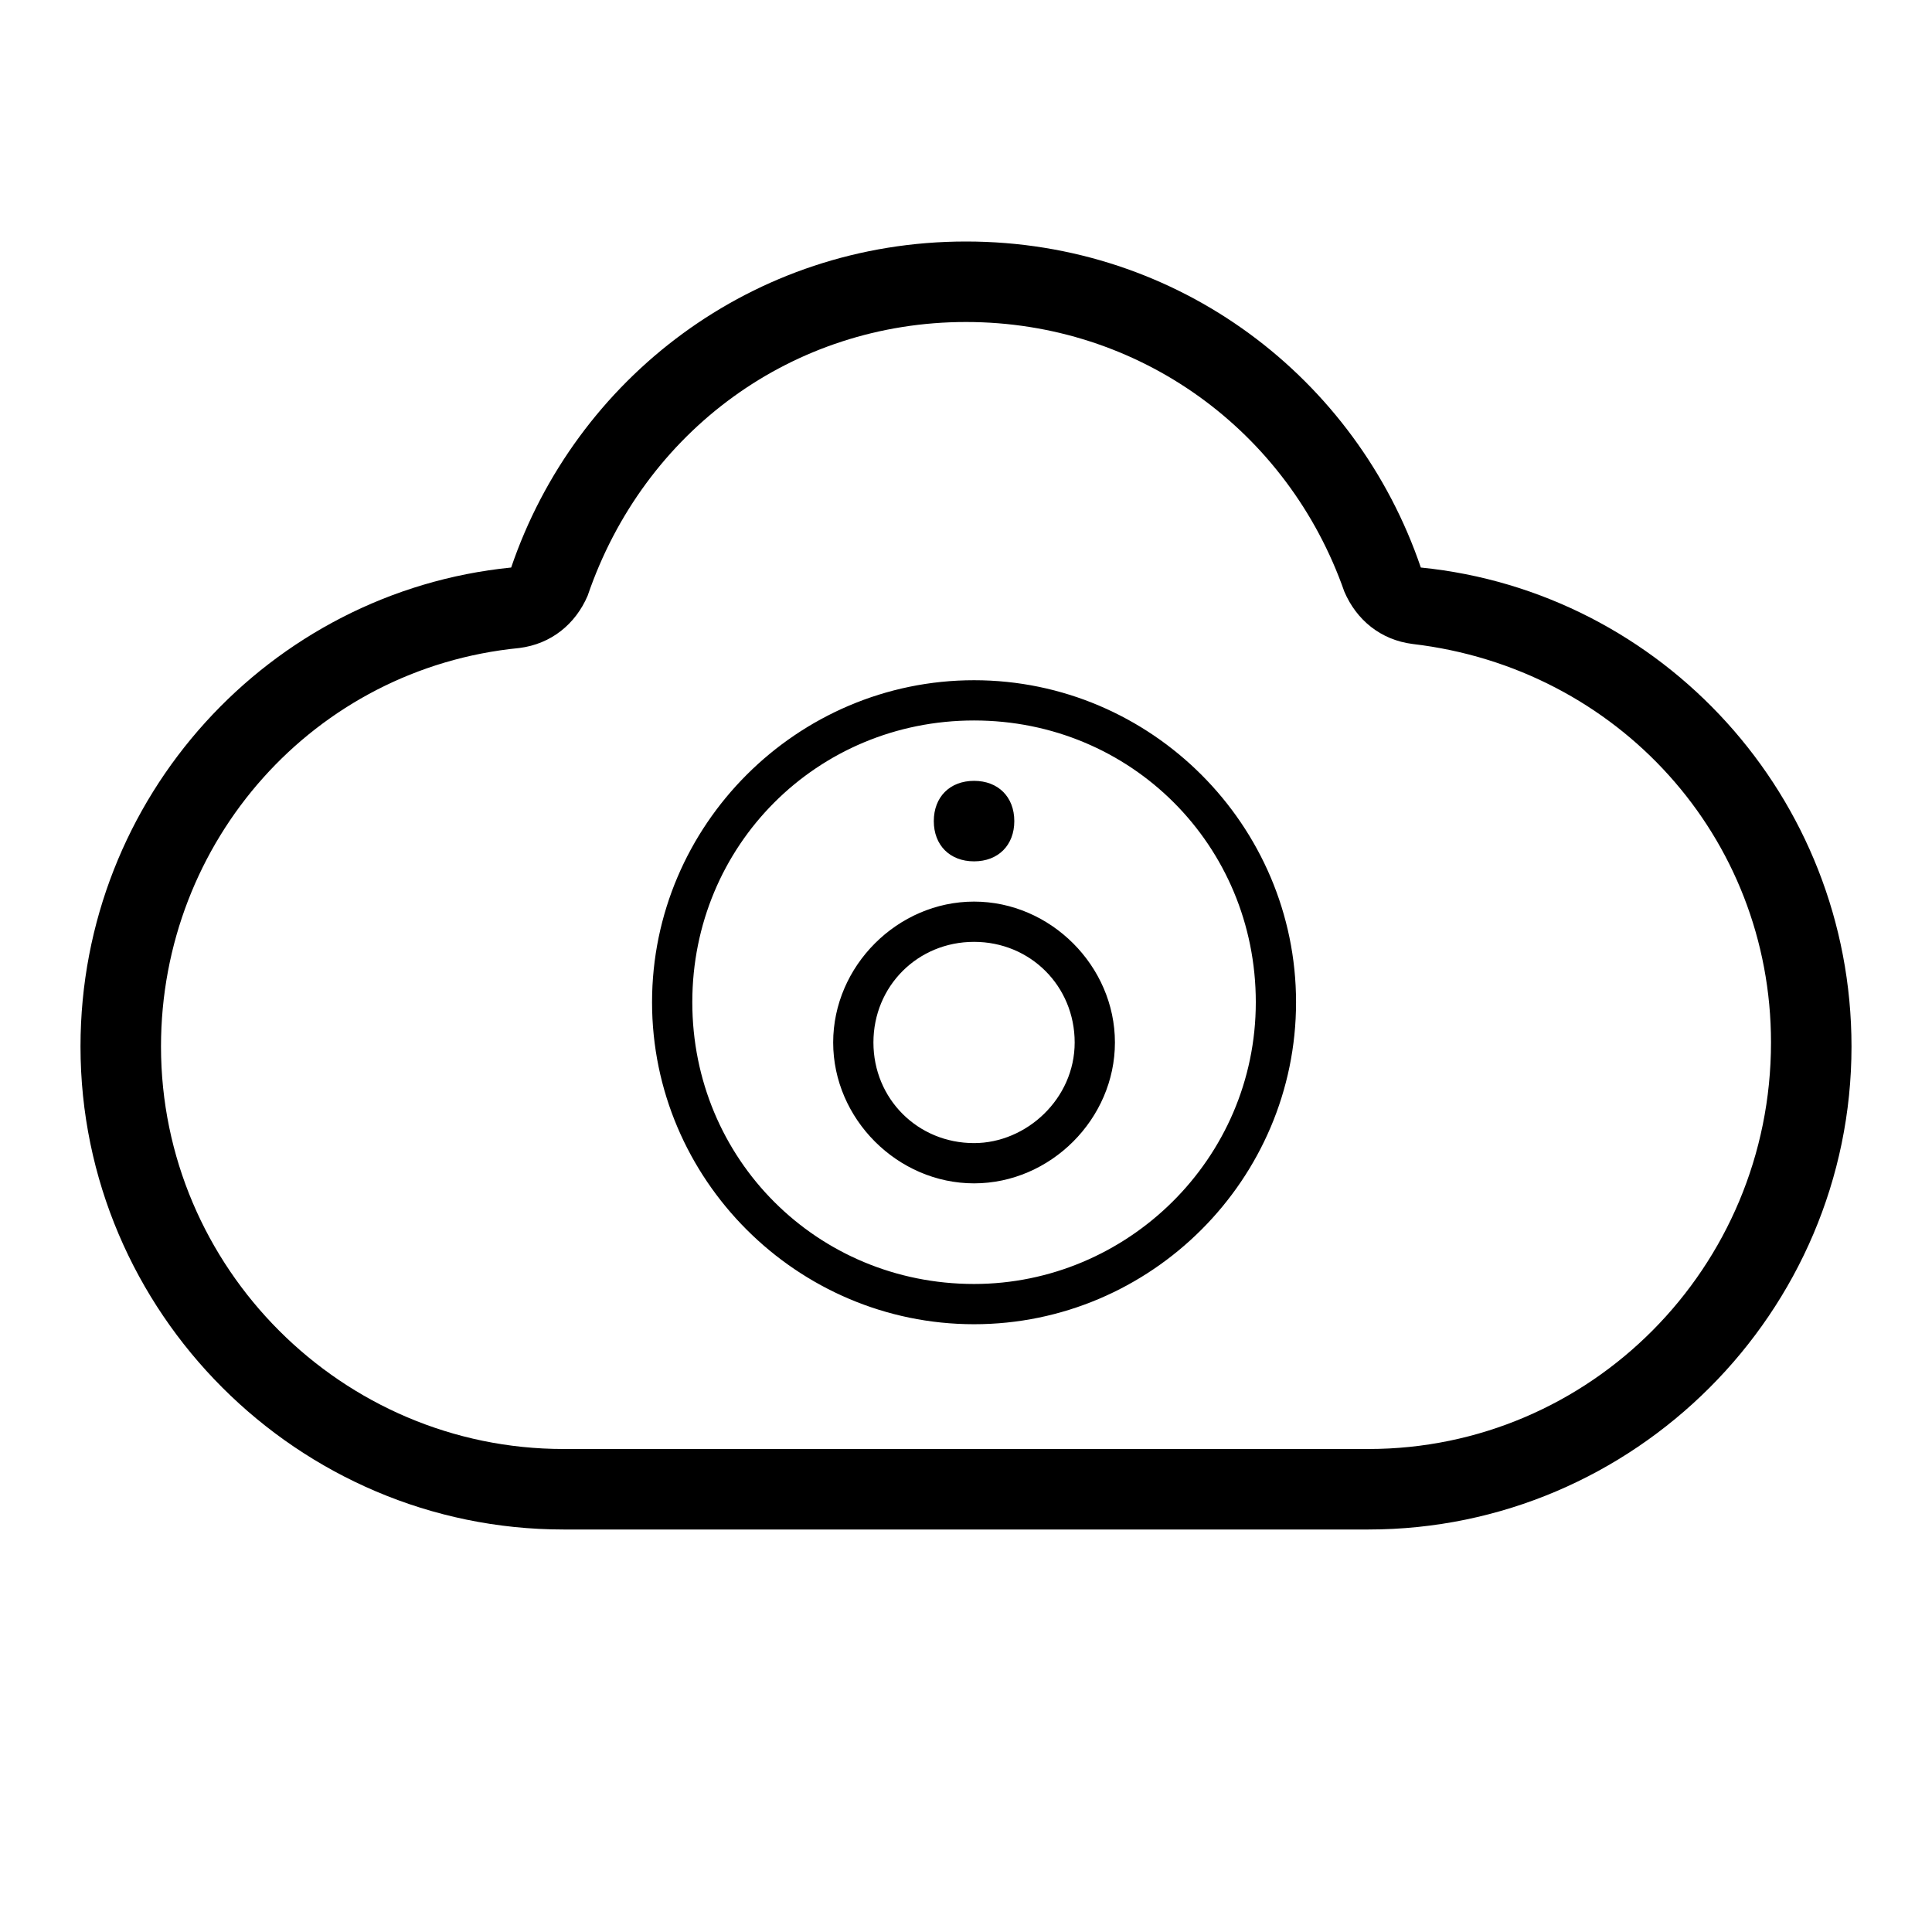 <?xml version="1.0" encoding="utf-8"?>
<!-- Generator: Adobe Illustrator 21.0.0, SVG Export Plug-In . SVG Version: 6.00 Build 0)  -->
<svg version="1.1" id="图层_1" xmlns="http://www.w3.org/2000/svg" xmlns:xlink="http://www.w3.org/1999/xlink" x="0px" y="0px"
	 viewBox="0 0 48 48" style="enable-background:new 0 0 48 48;" xml:space="preserve">
<style type="text/css">
	.st0{fill:#040000;}
	.st1{fill:#060001;}
	.st2{fill:#080103;}
</style>
<path d="M24.2,21.4c0.6,0,1-0.4,1-1s-0.4-1-1-1s-1,0.4-1,1S23.6,21.4,24.2,21.4z M24.2,16.9c-4.4,0-8,3.6-8,8s3.6,8,8,8s8-3.6,8-8
	S28.6,16.9,24.2,16.9z M24.2,31.9c-3.9,0-7-3.1-7-7s3.1-7,7-7s7,3.1,7,7S28,31.9,24.2,31.9z M35.3,14.1C33.7,9.4,29.3,6,24,6
	c-5.3,0-9.7,3.4-11.3,8.1C6.7,14.7,2,19.8,2,26c0,6.6,5.4,12,12,12h20c6.6,0,12-5.4,12-12C46,19.8,41.3,14.7,35.3,14.1z M34,36H14
	C8.5,36,4,31.5,4,26c0-5.1,3.8-9.4,8.9-9.9c0.8-0.1,1.4-0.6,1.7-1.3C16,10.7,19.7,8,24,8s8,2.7,9.4,6.7c0.3,0.7,0.9,1.2,1.7,1.3
	c5.1,0.6,8.9,4.8,8.9,9.9C44,31.5,39.5,36,34,36z M24.2,22.4c-1.9,0-3.5,1.6-3.5,3.5s1.6,3.5,3.5,3.5s3.5-1.6,3.5-3.5
	S26.1,22.4,24.2,22.4z M24.2,28.4c-1.4,0-2.5-1.1-2.5-2.5s1.1-2.5,2.5-2.5s2.5,1.1,2.5,2.5S25.5,28.4,24.2,28.4z"/>
</svg>

